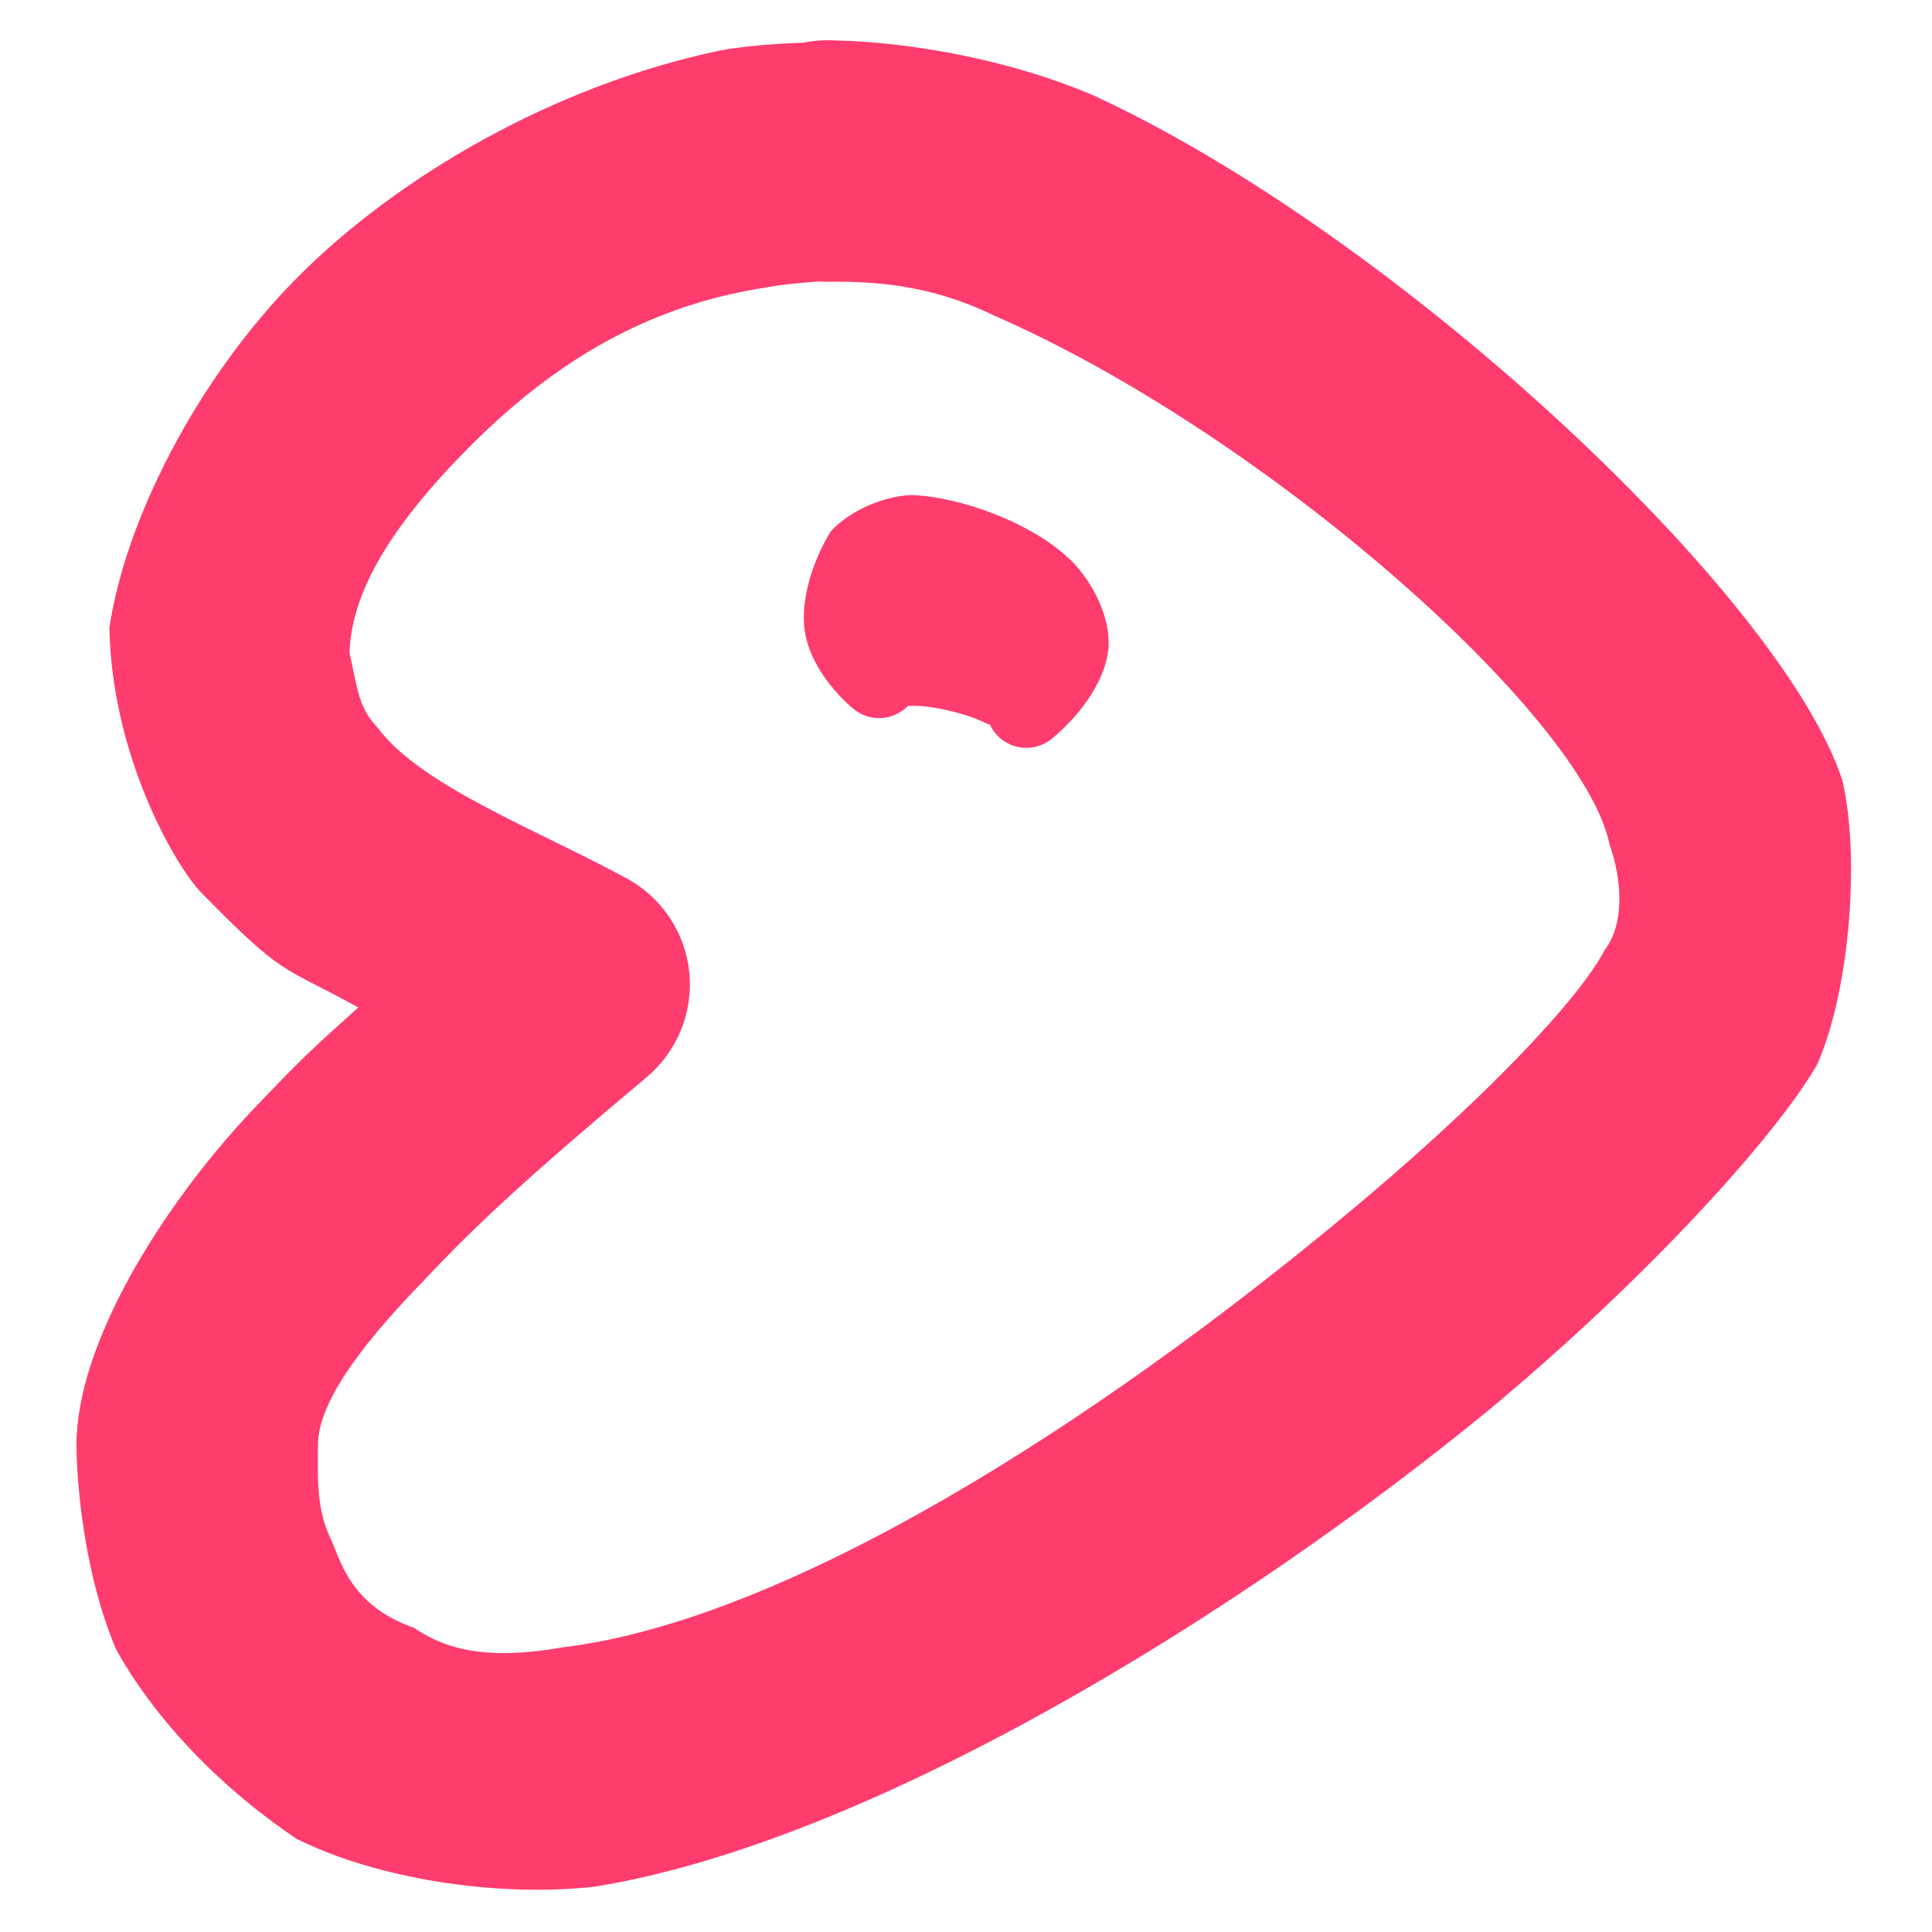 <svg viewBox="0 0 24 24" xmlns="http://www.w3.org/2000/svg"><path fill="rgb(255, 60, 110)" d="m11.325 6.15c.605.021 1.506.345 1.984.817.254.251.483.686.462 1.066-.02.362-.299.814-.72 1.156-.143.108-.333.131-.498.061-.115-.05-.207-.14-.258-.252-.012 0-.028-.004-.049-.015-.131-.065-.287-.117-.479-.16s-.344-.061-.476-.054c-.005 0-.009 0-.014.001-.061.063-.139.109-.226.133-.153.041-.316.008-.44-.09-.252-.207-.532-.557-.605-.924-.07-.35.043-.839.311-1.285.243-.267.669-.444 1.008-.454zm-1.35-5.619c.079-.016.161-.026.244-.03.04-.001.079-.002.119 0 1.048.021 2.269.267 3.238.681 3.768 1.732 8.553 6.206 9.31 8.51.217.916.105 2.578-.311 3.529-.502.874-2.084 2.633-4.071 4.287-3.085 2.534-7.675 5.369-11.11 5.928-1.23.139-2.729-.1-3.718-.598-1.459-.991-2.09-2.081-2.242-2.367-.446-1.074-.484-2.294-.484-2.521 0-1.243 1.034-2.925 2.149-4.12.716-.755.805-.82 1.352-1.315-.972-.537-.904-.356-1.98-1.456-.355-.407-1.083-1.729-1.112-3.259.191-1.31 1.069-3.078 2.338-4.356 1.241-1.249 3.19-2.387 5.255-2.818.409-.076.976-.094 1.023-.095zm.196 2.965c-.235.018-.509.044-.639.073-1.551.231-2.715.991-3.707 1.989-.963.97-1.461 1.794-1.483 2.553.109.49.111.675.358.94.542.718 1.983 1.261 3.091 1.864.434.238.723.674.772 1.167.049.492-.149.977-.527 1.296-1.483 1.246-2.111 1.827-2.755 2.512-.925.946-1.331 1.603-1.331 2.06 0 .313-.028.75.136 1.118.145.292.237.865 1.058 1.154.471.322 1.029.383 1.839.243 2.844-.344 6.677-2.846 9.611-5.271 1.833-1.507 3.041-2.806 3.338-3.391.244-.31.226-.85.062-1.314-.324-1.597-4.276-5.101-7.647-6.57-.653-.317-1.288-.432-2.067-.419-.037 0-.073-.001-.109-.004z" stroke-linecap="round" stroke-linejoin="round"/></svg>